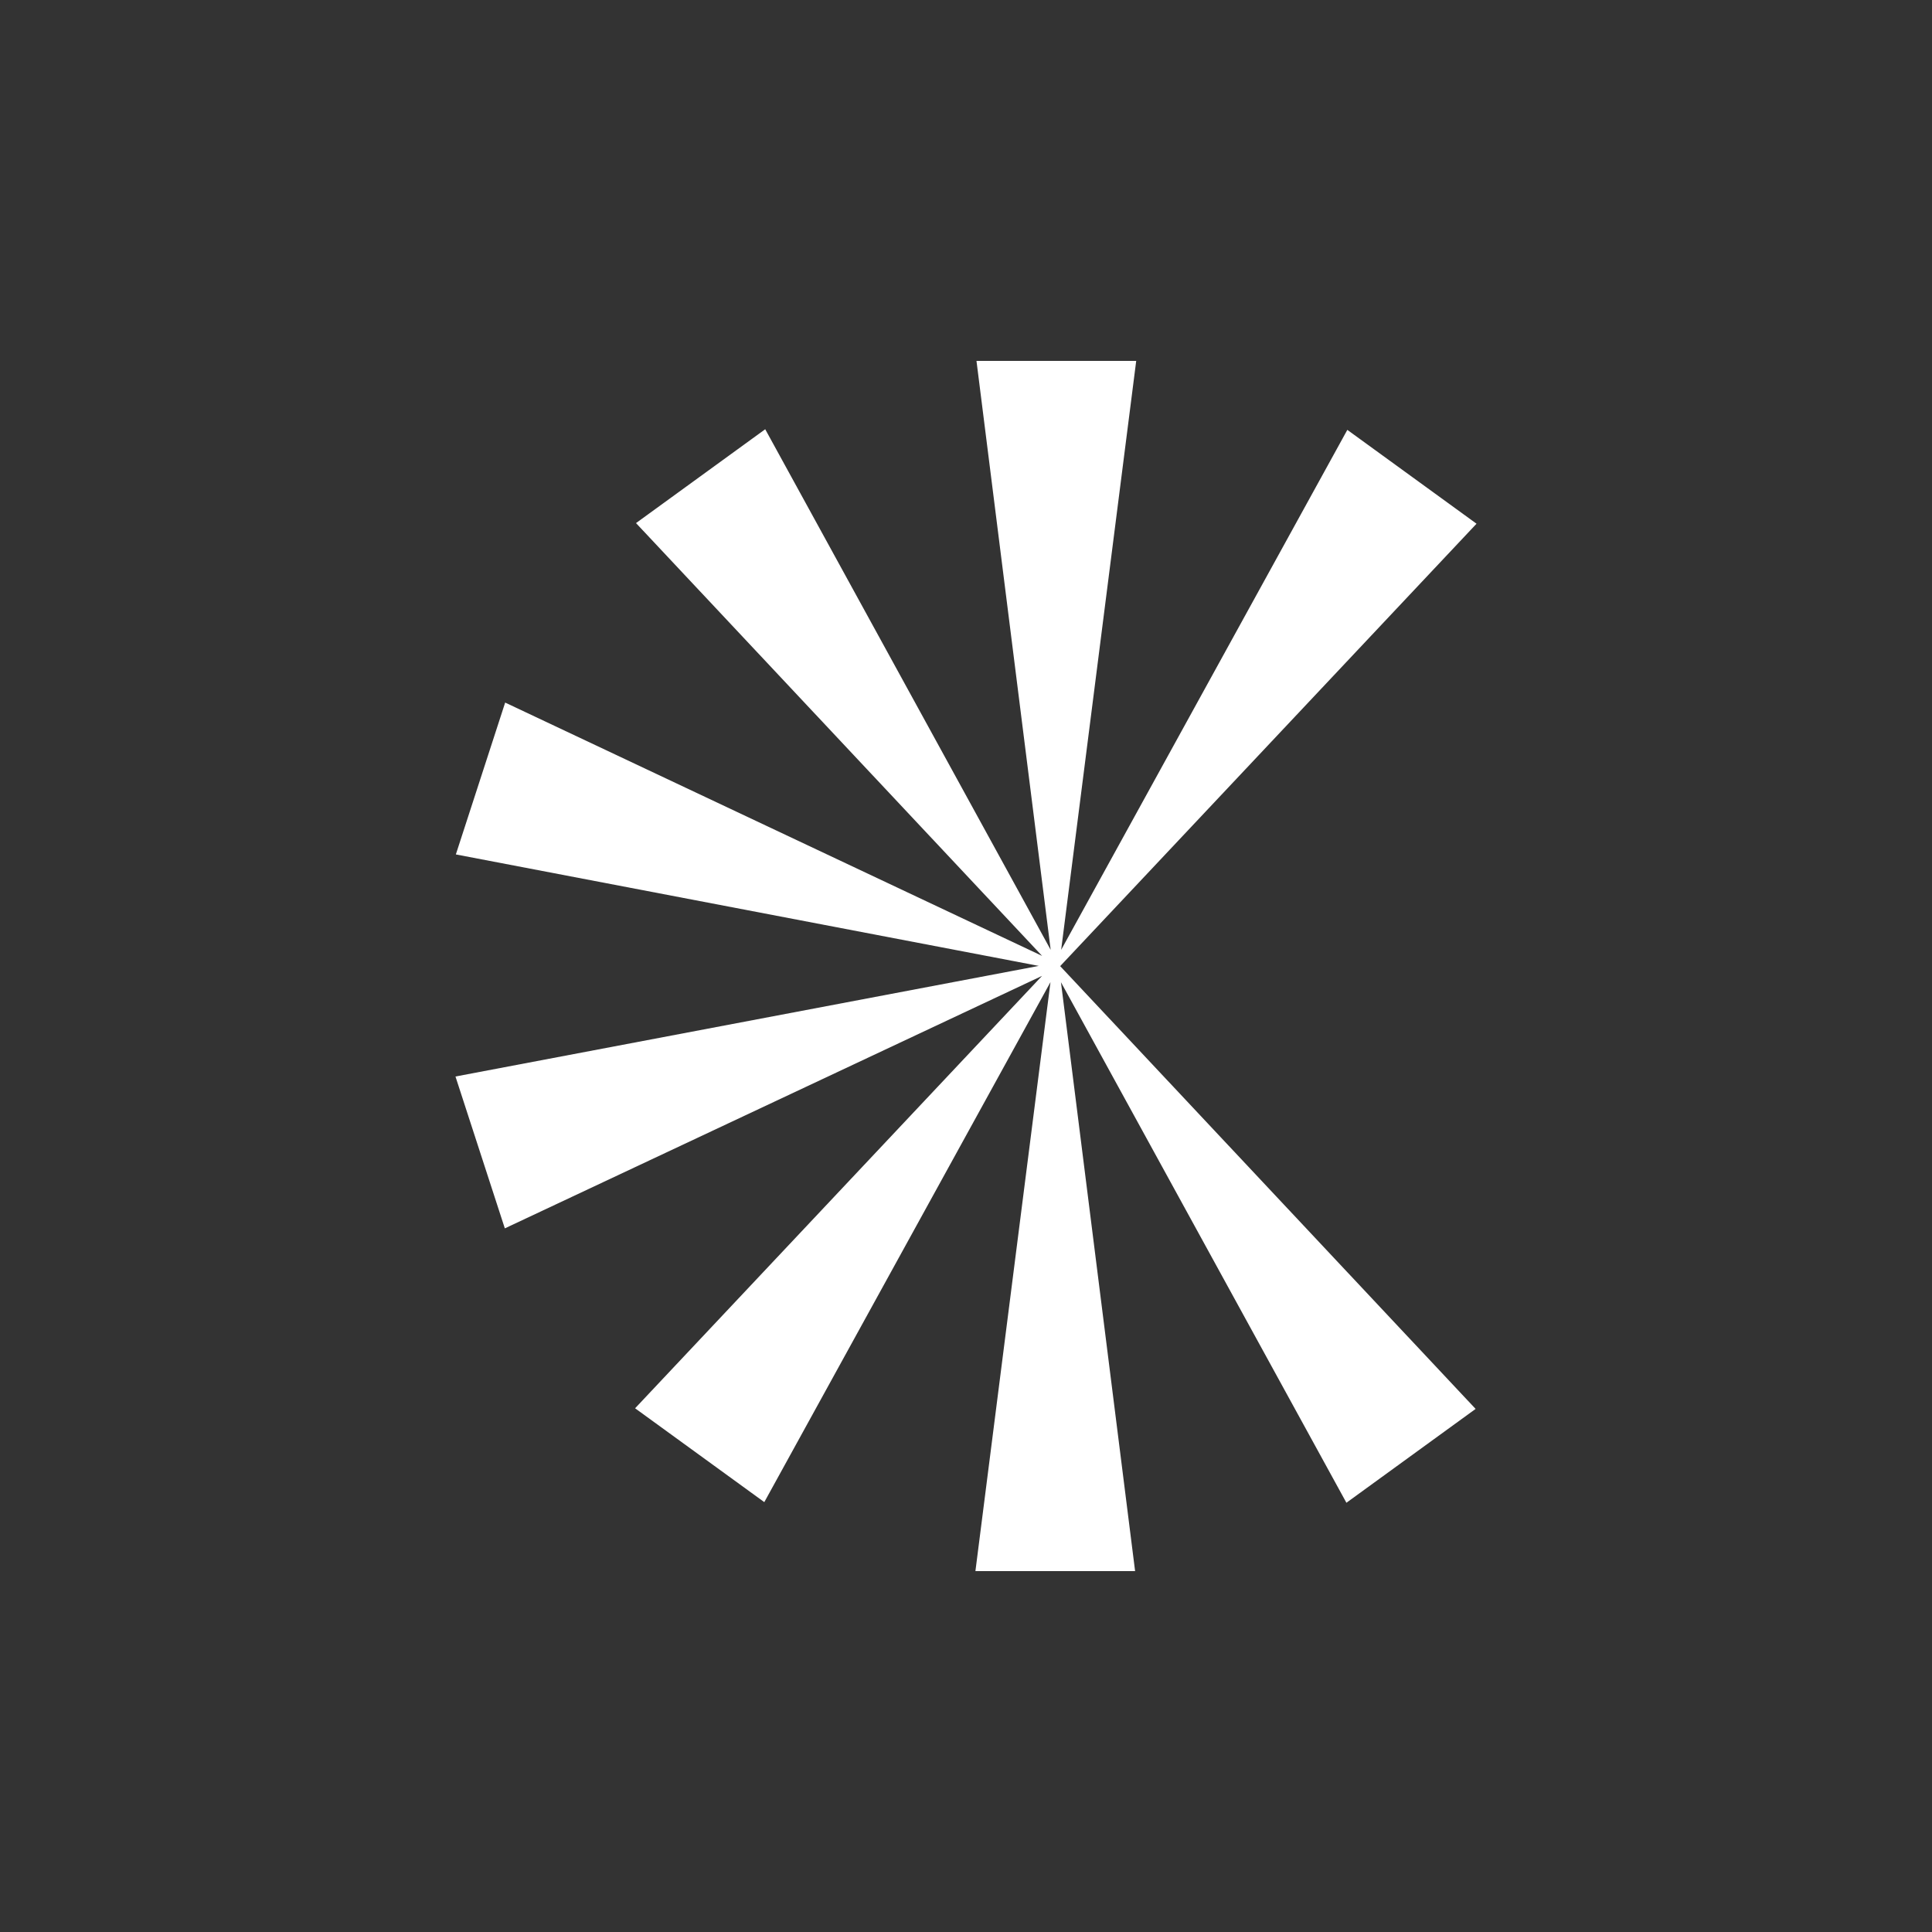 <?xml version="1.0" encoding="UTF-8"?>
<svg id="Layer_1" data-name="Layer 1" xmlns="http://www.w3.org/2000/svg" viewBox="0 0 400 400">
  <rect x="0" y="0" width="400" height="400" fill="#333333" stroke="none"/>
  <defs>
    <style>
      .cls-1 {
        fill: #fff;
        stroke-width: 0px;
      }
    </style>
  </defs>
  <polygon class="cls-1" points="220.51 198.95 305.7 108.43 278.95 89 219.7 196.66 235.24 74.72 202.17 74.72 217.53 196.65 158.43 88.87 131.68 108.3 215.76 197.91 104.59 145.46 94.38 176.9 215.07 199.98 94.3 222.88 104.52 254.32 215.74 202.05 131.49 291.57 158.24 311 217.49 203.34 201.95 325.28 235.01 325.28 219.66 203.36 278.76 311.13 305.51 291.7 220.41 201 219.5 200.03 219.72 199.79 220.51 198.95"/>
</svg>